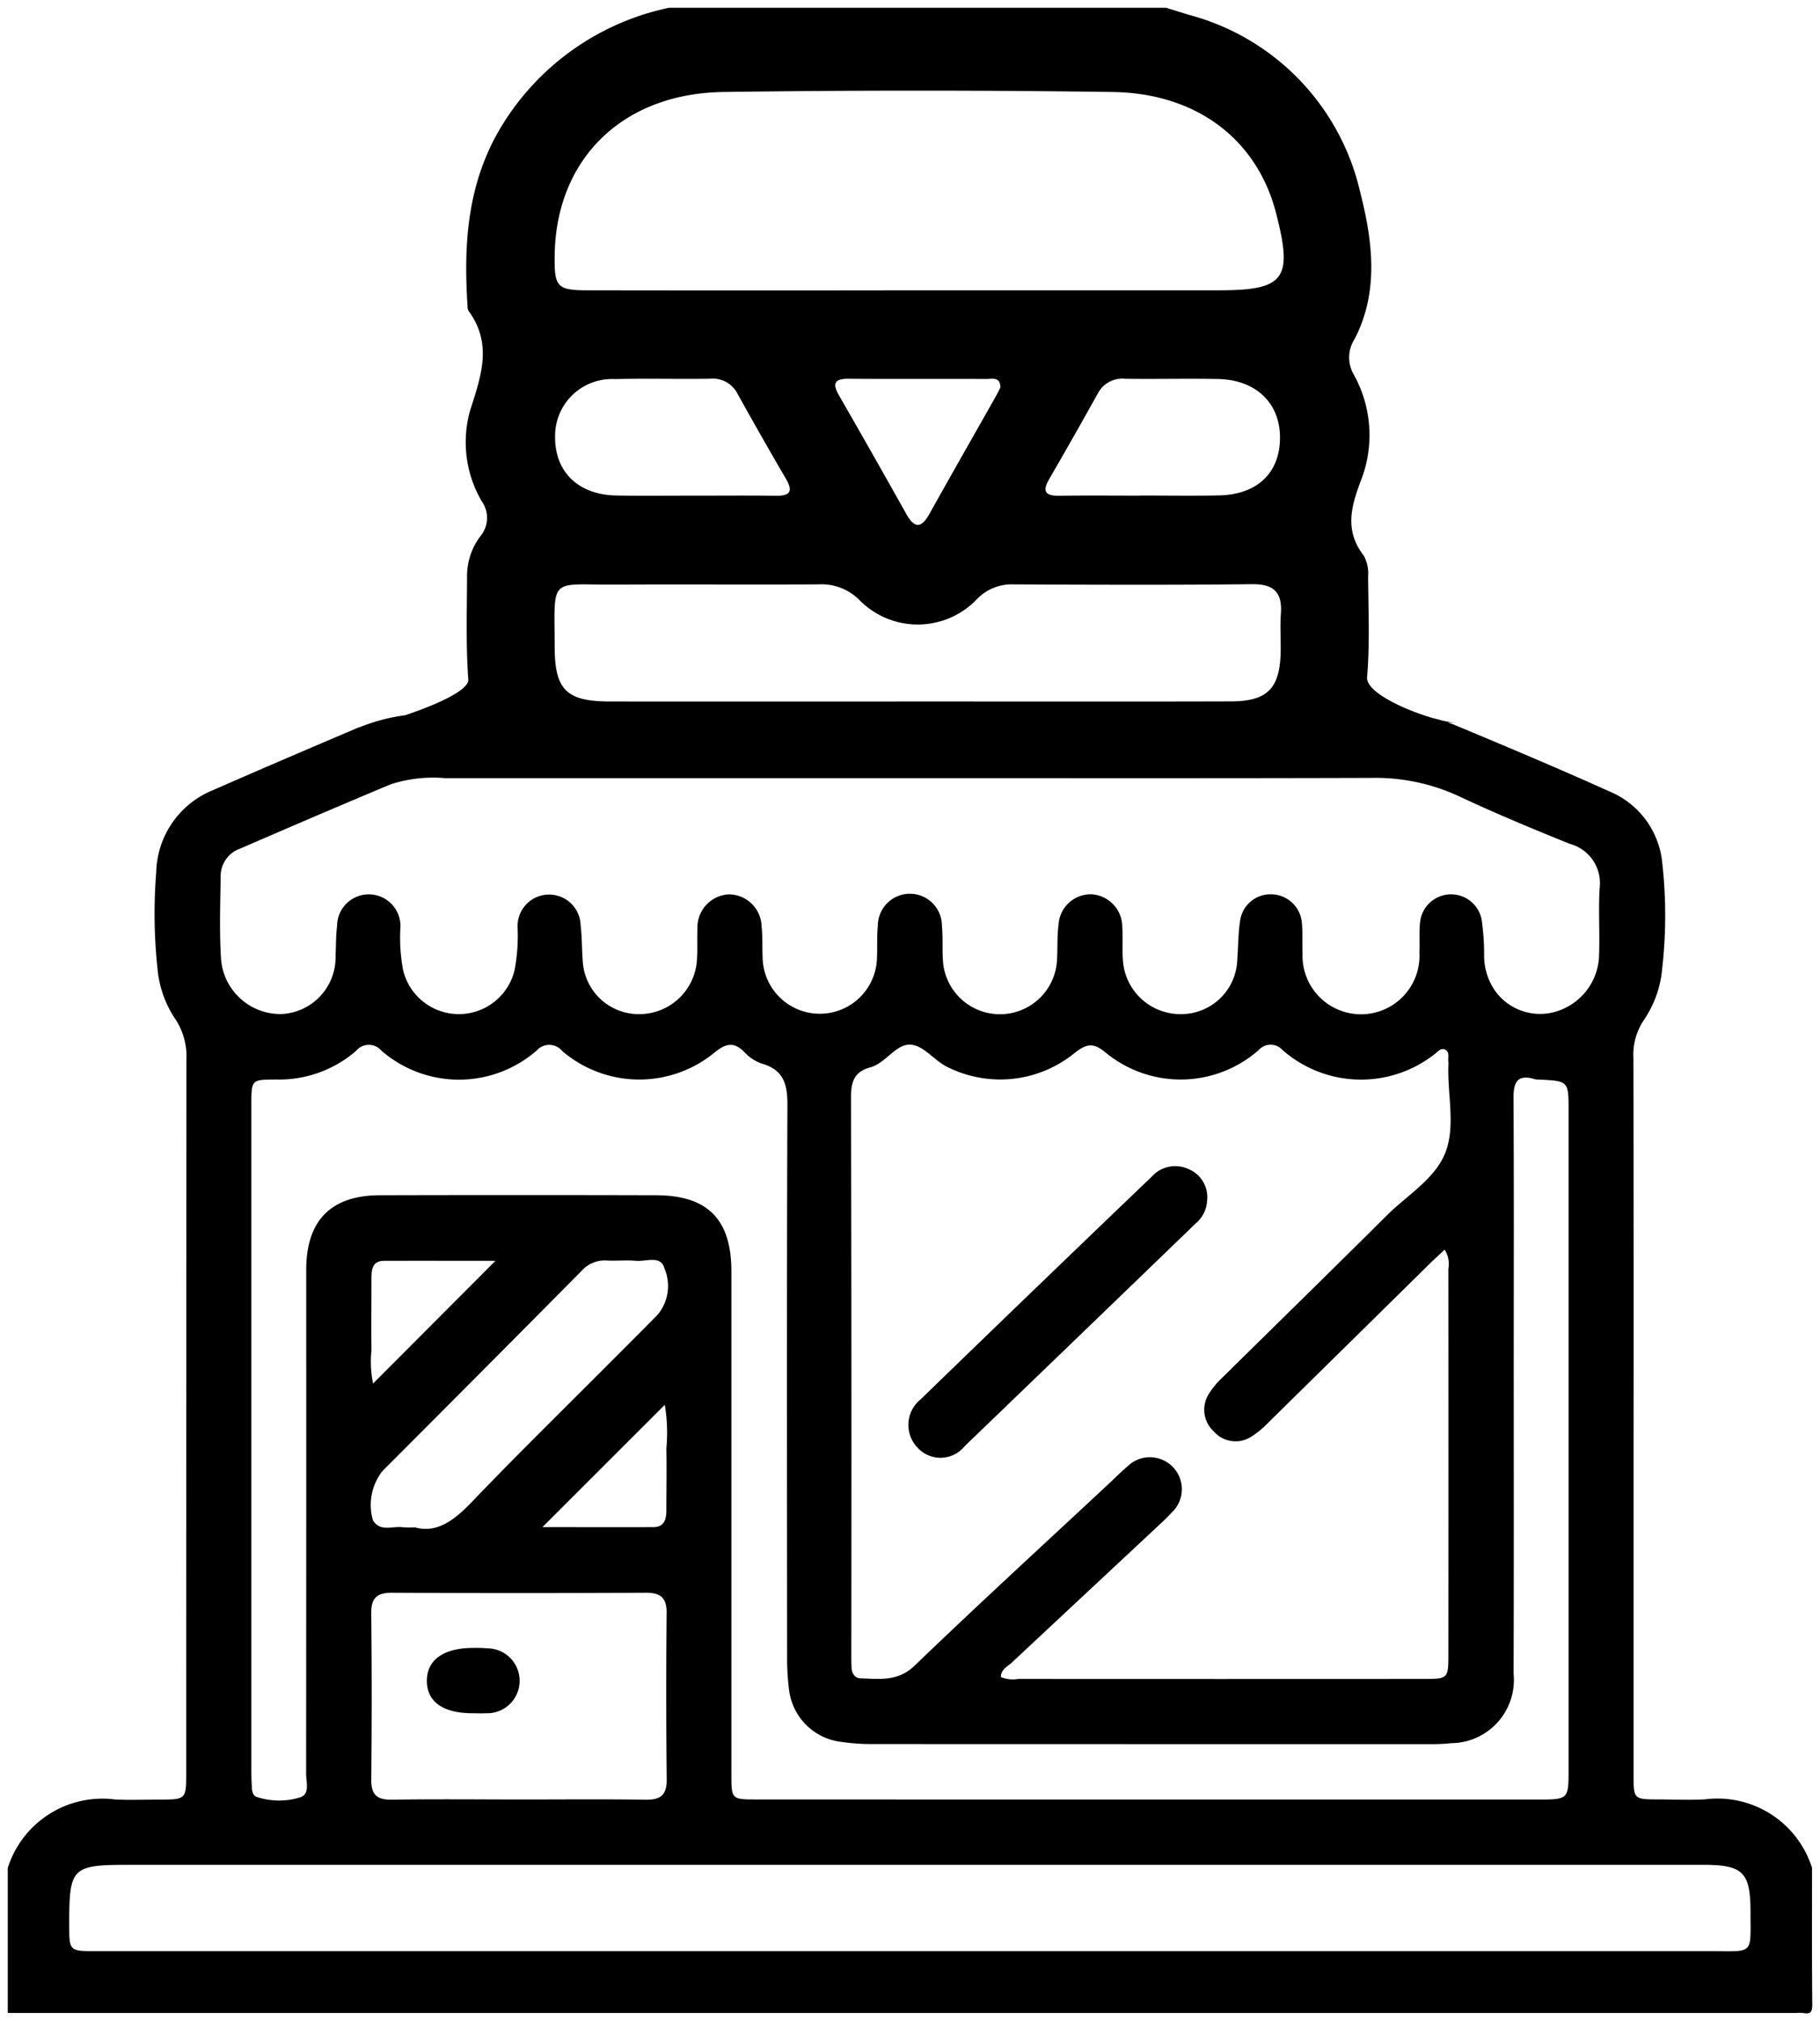 <svg xmlns="http://www.w3.org/2000/svg" width="117.354" height="130.319" viewBox="0 0 117.354 130.319">
  <g id="food" transform="translate(273.365 35.031)">
    <g id="shape-1" transform="translate(-272.865 -34.531)">
      <path id="Shape" d="M115.9,129.764a2.372,2.372,0,0,0-.452,0H.135v-9.351a6.4,6.4,0,0,1,6.9-4.42c.943.052,1.891.012,2.838.009,1.765,0,1.768,0,1.768-1.759q0-22.964.014-45.93a4.348,4.348,0,0,0-.737-2.668,6.928,6.928,0,0,1-1.125-3.192,33.614,33.614,0,0,1-.084-6.256,5.86,5.86,0,0,1,3.705-5.3c3.049-1.341,6.114-2.649,9.179-3.955.063-.026.128-.045.191-.07h-.154c.05,0,.122-.008.2-.016a12.06,12.06,0,0,1,2.932-.77c1.983-.664,4.12-1.612,4.07-2.3-.162-2.2-.089-4.426-.082-6.64a4.263,4.263,0,0,1,.858-2.6,1.842,1.842,0,0,0,.091-2.254,7.547,7.547,0,0,1-.758-5.837c.715-2.227,1.473-4.315-.1-6.45a.6.6,0,0,1-.059-.3c-.261-3.961-.017-7.815,2.054-11.366A16.63,16.63,0,0,1,42.78.469H74.827l1.468.456a15.372,15.372,0,0,1,11.04,11.413c.8,3.134,1.238,6.419-.356,9.494a2.183,2.183,0,0,0-.063,2.268,8.033,8.033,0,0,1,.569,6.59c-.685,1.8-1.232,3.4.089,5.113a2.381,2.381,0,0,1,.277,1.34c.016,2.162.117,4.337-.066,6.486-.083.972,2.442,2.118,4.244,2.641.177.043.356.088.531.14a4.378,4.378,0,0,0,.949.145l-.527,0c.132.047.267.084.4.138,3.355,1.4,6.705,2.806,10.018,4.3a5.567,5.567,0,0,1,3.421,4.638,30.537,30.537,0,0,1-.01,6.817,6.958,6.958,0,0,1-1.179,3.292,4.006,4.006,0,0,0-.674,2.459q.024,12.82.01,25.643,0,10.316,0,20.629c0,1.491.031,1.517,1.542,1.522,1.021,0,2.046.052,3.066-.006a6.394,6.394,0,0,1,6.9,4.419c0,2.927-.014,5.855.015,8.781C116.493,129.678,116.4,129.862,115.9,129.764ZM35.4,41.648c0,2.82.761,3.55,3.586,3.552q9.858.005,19.713,0h1.385c6.314,0,12.628.012,18.942-.007,2.325-.007,3.136-.839,3.186-3.17.018-.824-.047-1.652.014-2.473.1-1.385-.447-1.93-1.867-1.914-5.133.058-10.267.037-15.4.013a3.1,3.1,0,0,0-2.321.942,5.273,5.273,0,0,1-7.607.048,3.441,3.441,0,0,0-2.616-.991c-4.362.025-8.726-.01-13.09.015C35.021,37.688,35.387,37.082,35.4,41.648ZM78.23,31.912c2.486-.05,3.951-1.468,3.939-3.755-.012-2.216-1.562-3.7-3.994-3.75-2-.039-4,.013-5.993-.016a1.783,1.783,0,0,0-1.768.963q-1.535,2.762-3.12,5.494c-.466.8-.266,1.1.639,1.086,1.742-.025,3.484-.007,5.226-.007v-.008c1.691,0,3.383.028,5.072-.007ZM64.142,24.943c-.015-.7-.533-.537-.892-.538-2.967-.014-5.934.008-8.9-.014-.964-.007-1.039.347-.6,1.1q2.185,3.8,4.329,7.628c.522.929.965.919,1.484-.012,1.4-2.509,2.824-5,4.237-7.5.127-.222.238-.454.348-.662ZM50.317,30.85q-1.592-2.73-3.127-5.493a1.785,1.785,0,0,0-1.765-.968c-2.048.03-4.1-.026-6.148.023a3.669,3.669,0,0,0-3.85,3.736c-.007,2.261,1.506,3.726,3.948,3.77,1.64.031,3.279.007,4.92.01,1.794,0,3.588-.017,5.38.007.9.012,1.111-.279.642-1.085Zm31.6-17.136C80.7,8.986,76.832,5.978,71.372,5.9q-12.55-.173-25.1,0C39.732,6,35.477,10.257,35.4,16.444c-.026,2.034.15,2.242,2.145,2.244q10.626.017,21.254,0,9.7,0,19.4,0c4.285,0,4.815-.721,3.718-4.975Zm18.944,40.667c-2.422-.976-4.837-1.983-7.2-3.093a12.783,12.783,0,0,0-5.606-1.161c-9.919.031-19.838.015-29.756.015q-14.992,0-29.984,0a8.841,8.841,0,0,0-3.477.394c-3.248,1.356-6.482,2.749-9.714,4.148a1.879,1.879,0,0,0-1.261,1.745c-.022,1.785-.089,3.577.023,5.356a3.844,3.844,0,0,0,3.885,3.568,3.658,3.658,0,0,0,3.5-3.753c.035-.644.018-1.294.1-1.933a2.043,2.043,0,1,1,4.075.223,11.4,11.4,0,0,0,.177,2.608,3.694,3.694,0,0,0,7.188.037,11.731,11.731,0,0,0,.2-2.72,2.034,2.034,0,1,1,4.063-.185c.093.751.074,1.516.136,2.273a3.617,3.617,0,0,0,3.659,3.455A3.725,3.725,0,0,0,44.578,61.8c.039-.644,0-1.292.028-1.938a2.135,2.135,0,0,1,1.988-2.224A2.113,2.113,0,0,1,48.741,59.7c.079.676.036,1.366.07,2.049a3.687,3.687,0,0,0,7.372-.037c.031-.684-.014-1.372.055-2.049a2.066,2.066,0,0,1,4.132,0c.07.716.018,1.444.061,2.165a3.684,3.684,0,0,0,7.361.026c.045-.758,0-1.526.1-2.275a2.076,2.076,0,0,1,2.13-1.948A2.112,2.112,0,0,1,72,59.75c.047.72-.016,1.446.043,2.163a3.713,3.713,0,0,0,3.715,3.445A3.62,3.62,0,0,0,79.411,61.9c.07-.87.056-1.751.193-2.61a1.977,1.977,0,0,1,2.011-1.658,2.006,2.006,0,0,1,1.967,1.849c.061.641.01,1.292.043,1.937a3.772,3.772,0,1,0,7.533-.048c.028-.646-.023-1.3.043-1.935a2.009,2.009,0,0,1,3.963-.211,15.311,15.311,0,0,1,.168,2.267,3.975,3.975,0,0,0,.769,2.451,3.569,3.569,0,0,0,3.86,1.252,3.891,3.891,0,0,0,2.783-3.639c.05-1.443-.048-2.891.037-4.331a2.619,2.619,0,0,0-1.919-2.843ZM19.38,81.848c0-3.172,1.588-4.8,4.73-4.812q8.918-.024,17.837,0c3.33.009,4.847,1.564,4.848,4.907q0,16.194,0,32.386c0,1.659,0,1.666,1.63,1.666Q61.1,116,73.763,116H98.758c2.021,0,2.019,0,2.019-1.984l0-42.422c0-1.925,0-1.925-1.923-2.017a.921.921,0,0,1-.227-.018c-1.187-.366-1.412.218-1.4,1.278.032,5.7.014,11.4.014,17.1,0,6.654.012,13.305-.009,19.958a4.074,4.074,0,0,1-4.008,4.47,12.852,12.852,0,0,1-1.475.064q-17.951,0-35.9-.006a13.679,13.679,0,0,1-2.147-.166,3.844,3.844,0,0,1-3.182-3.28,15.93,15.93,0,0,1-.132-2.16c-.008-11.86-.028-23.719.02-35.579.006-1.344-.231-2.275-1.628-2.682a2.774,2.774,0,0,1-1.135-.737c-.671-.687-1.18-.589-1.918,0a7.634,7.634,0,0,1-9.835-.078,1.082,1.082,0,0,0-1.643-.045,7.619,7.619,0,0,1-10.016.021,1.069,1.069,0,0,0-1.646.018,7.575,7.575,0,0,1-5.128,1.839c-1.608.013-1.616-.026-1.616,1.657v42.993c0,.342.015.684.033,1.025.013.237.085.505.3.579a4.609,4.609,0,0,0,2.784.041c.682-.2.414-.983.414-1.519Q19.386,98.1,19.38,81.848ZM42.5,90.55l-7.888,7.884c2.417,0,4.785.008,7.151,0,.72,0,.839-.517.839-1.1,0-1.328.026-2.655,0-3.98a10.839,10.839,0,0,0-.1-2.8Zm.122,13.44c.007-.99-.381-1.33-1.352-1.324q-8.176.043-16.352,0c-.967,0-1.353.322-1.344,1.32q.055,5.357,0,10.714c-.012,1,.371,1.326,1.342,1.31,2.724-.044,5.451-.016,8.175-.013s5.452-.028,8.177.015c.965.015,1.366-.307,1.356-1.309Q42.568,109.346,42.619,103.989ZM23.677,97.983c.469.8,1.3.351,1.97.465a6.047,6.047,0,0,0,.732,0c1.421.4,2.541-.45,3.667-1.623,3.067-3.2,6.235-6.3,9.363-9.439.882-.887,1.768-1.767,2.642-2.661a2.889,2.889,0,0,0,.417-3c-.233-.828-1.179-.405-1.815-.461s-1.286.013-1.926-.022a1.992,1.992,0,0,0-1.6.682q-6.4,6.456-12.826,12.889a3.538,3.538,0,0,0-.622,3.169Zm.014-8.806,7.89-7.913c-2.45,0-4.82-.008-7.188,0-.737,0-.807.545-.807,1.115,0,1.553-.018,3.108,0,4.661A6.959,6.959,0,0,0,23.691,89.177ZM92.783,67.631c-.274-.107-.466.187-.678.333a7.674,7.674,0,0,1-9.763-.282,1.036,1.036,0,0,0-1.555,0,7.61,7.61,0,0,1-9.919.107c-.767-.613-1.192-.5-1.916.054a7.594,7.594,0,0,1-8.126.973c-.914-.394-1.6-1.445-2.483-1.49-.949-.048-1.6,1.2-2.6,1.467-1.056.286-1.238.967-1.235,1.965q.043,17.9.02,35.8c0,.305,0,.608.014.913.015.386.2.7.589.715,1.224.035,2.4.221,3.482-.822,4.156-4,8.407-7.891,12.622-11.823.36-.337.706-.692,1.085-1.006a2.061,2.061,0,1,1,2.857,2.97c-.357.391-.754.747-1.142,1.11q-4.573,4.269-9.147,8.543c-.28.264-.716.444-.716.944a2.069,2.069,0,0,0,1.127.121q13.063.009,26.127,0c1.578,0,1.6-.015,1.6-1.591q.009-12.429,0-24.857a1.694,1.694,0,0,0-.242-1.23c-.364.343-.669.619-.963.908Q86.626,86.57,81.434,91.678a5.794,5.794,0,0,1-1.134.935,1.86,1.86,0,0,1-2.394-.343,1.9,1.9,0,0,1-.337-2.405,5.25,5.25,0,0,1,.943-1.127c3.508-3.466,7.039-6.908,10.533-10.39,1.313-1.309,3.106-2.353,3.776-4.031.685-1.713.14-3.755.206-5.65a1.256,1.256,0,0,0,0-.228C92.984,68.155,93.142,67.771,92.783,67.631Zm19.725,55.641c0-2.58-.474-3.061-3.032-3.061q-50.78,0-101.557,0c-3.664,0-3.825.17-3.821,3.865,0,1.692.008,1.7,1.727,1.7H58.307q25.845,0,51.688,0C112.74,125.778,112.508,126.03,112.508,123.272ZM76.724,78.863q-7.438,7.183-14.885,14.35a2,2,0,0,1-3.032.108,2.117,2.117,0,0,1,.2-3.132q7.423-7.2,14.887-14.346a2.035,2.035,0,0,1,2.4-.484,1.961,1.961,0,0,1,1.177,2.019A2.059,2.059,0,0,1,76.724,78.863ZM30.941,110.436c-.263.014-.53,0-.793,0-1.912.007-2.961-.713-2.988-2.039-.028-1.386,1.056-2.173,3-2.175a8.208,8.208,0,0,1,.907.029,2.093,2.093,0,1,1-.129,4.183Z" transform="translate(-0.135 -0.469)"  stroke-width="1" fill-rule="evenodd"/>
    </g>
  </g>
</svg>
